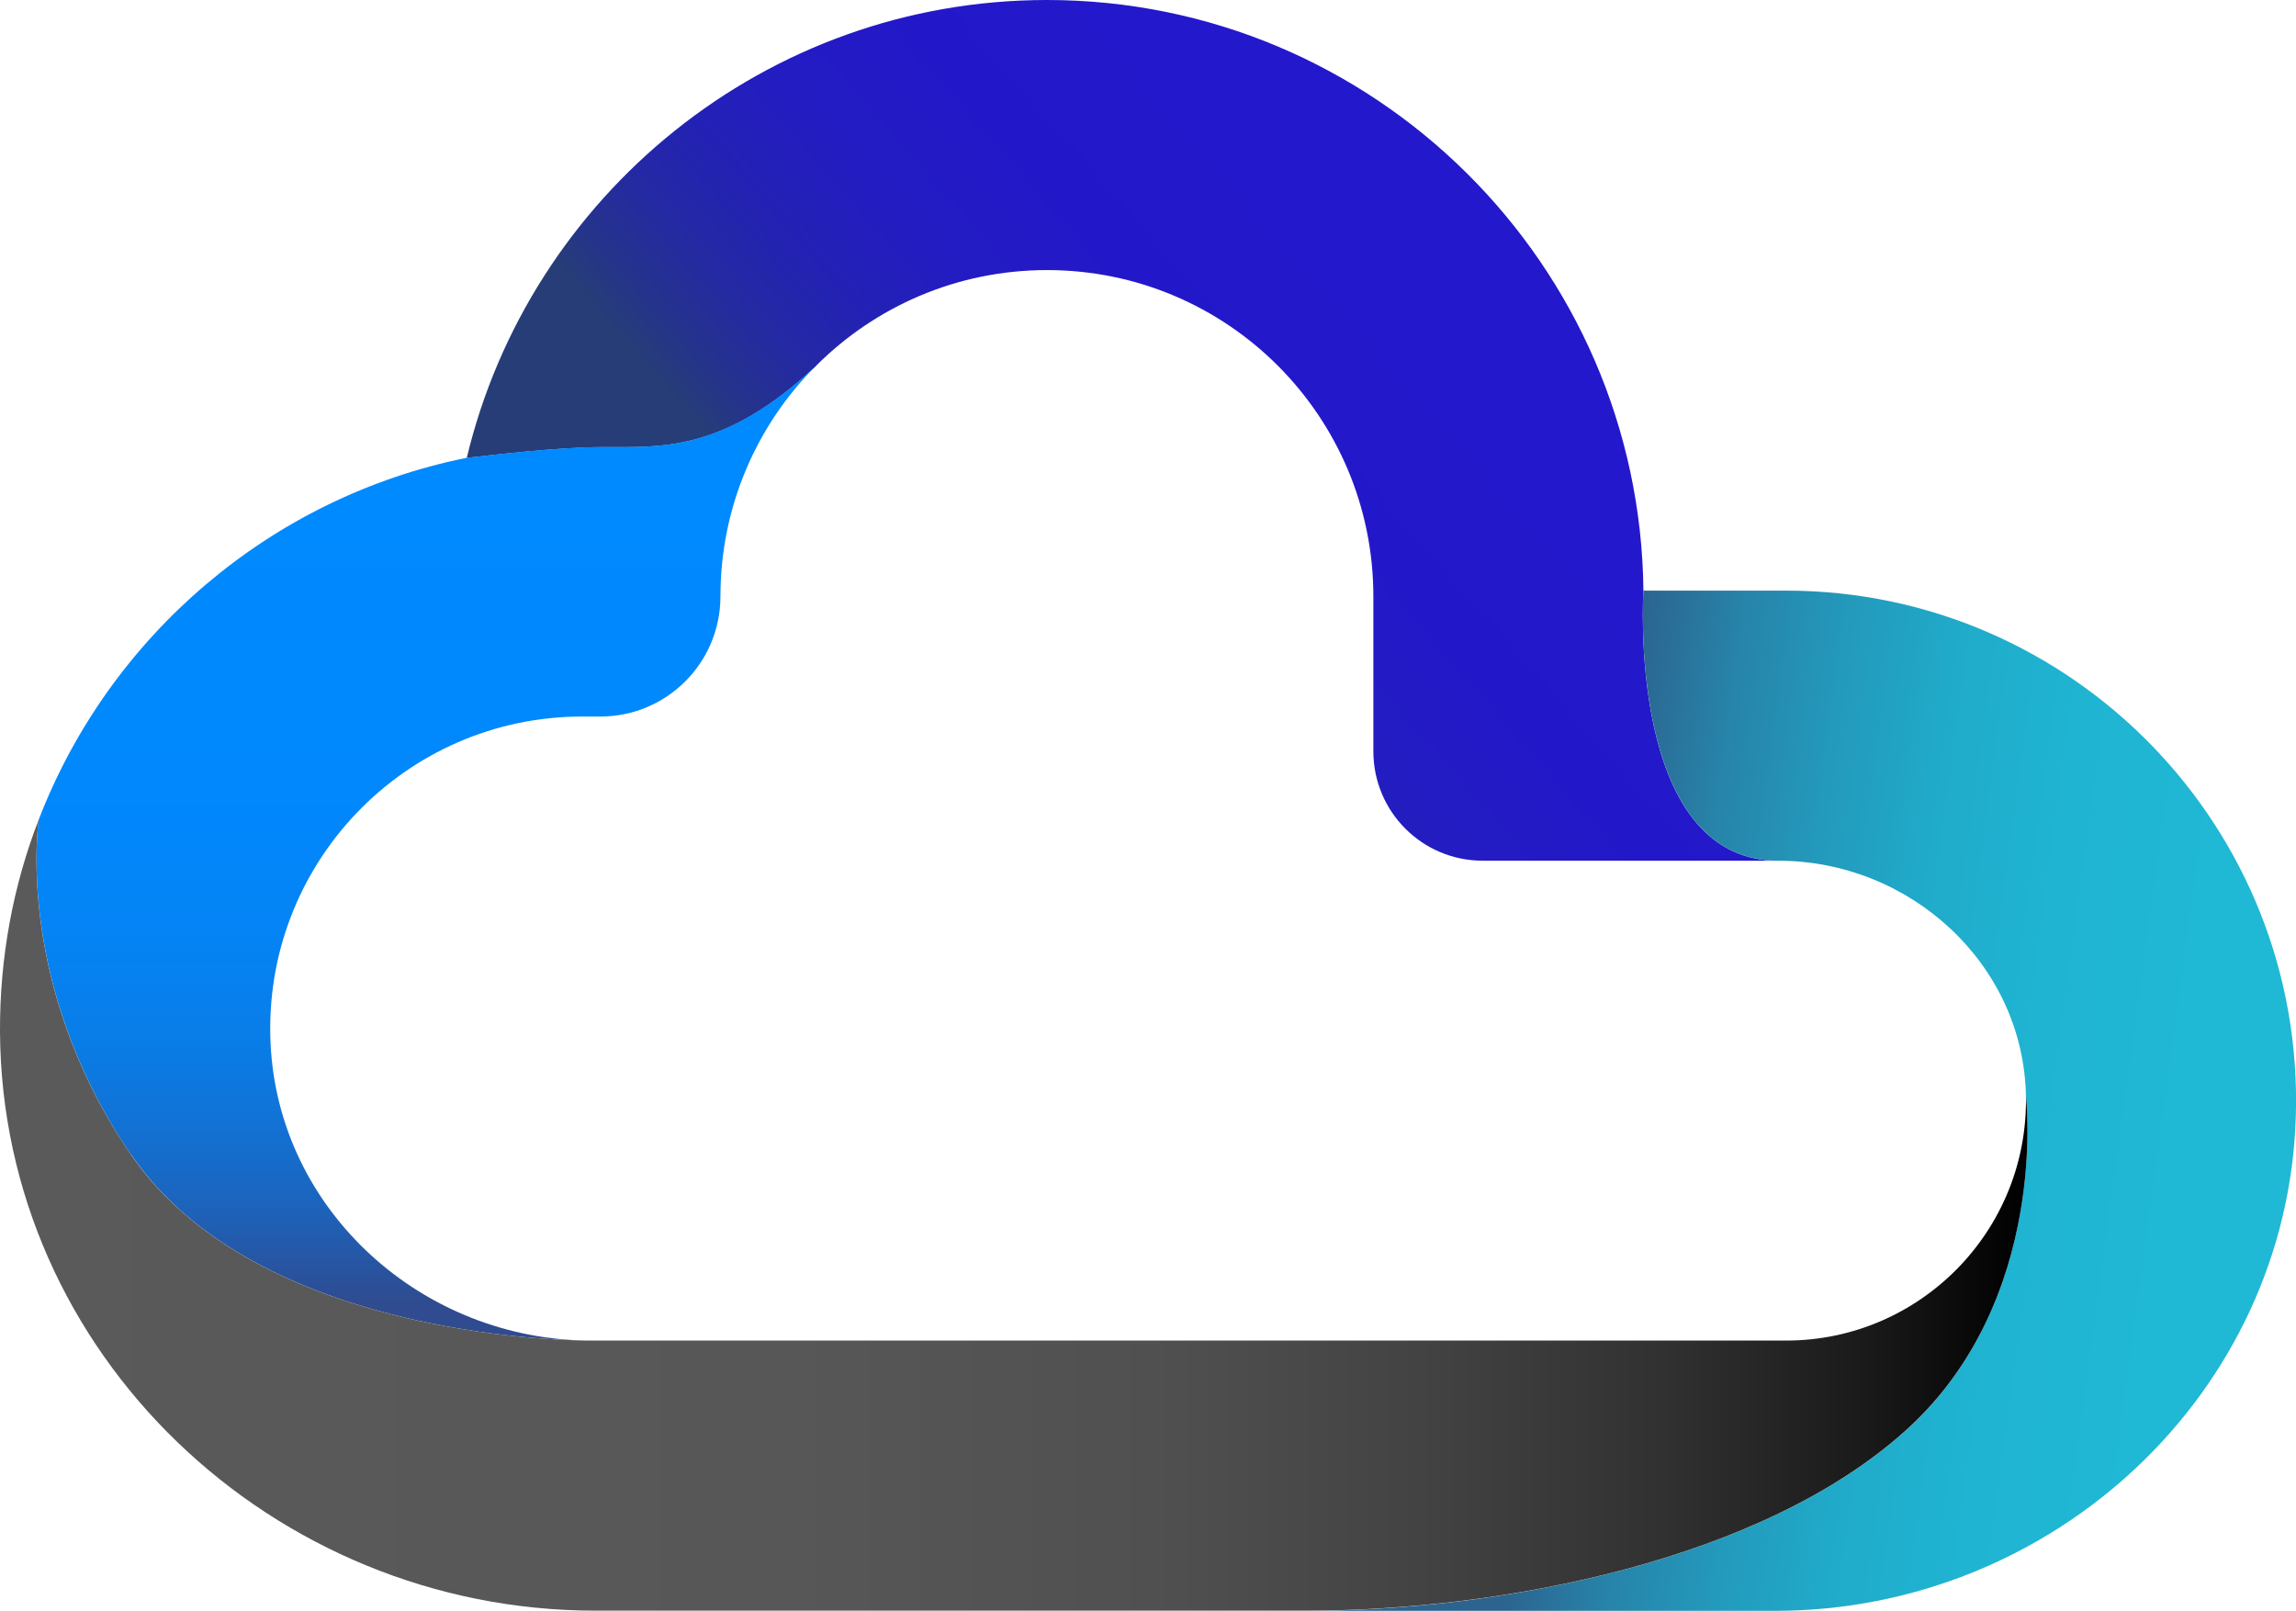 <?xml version="1.0" encoding="UTF-8"?>
<svg id="_レイヤー_1" data-name="レイヤー 1" xmlns="http://www.w3.org/2000/svg" xmlns:xlink="http://www.w3.org/1999/xlink" viewBox="0 0 133.31 93.52">
  <defs>
    <style>
      .cls-1 {
        fill: url(#_名称未設定グラデーション_6);
      }

      .cls-1, .cls-2, .cls-3, .cls-4 {
        stroke-width: 0px;
      }

      .cls-2 {
        fill: url(#_名称未設定グラデーション_7);
      }

      .cls-3 {
        fill: url(#_名称未設定グラデーション_8);
      }

      .cls-4 {
        fill: url(#_名称未設定グラデーション_5);
      }
    </style>
    <linearGradient id="_名称未設定グラデーション_5" data-name="名称未設定グラデーション 5" x1="86.07" y1="419.31" x2="55.96" y2="445.84" gradientTransform="translate(0 -403.65)" gradientUnits="userSpaceOnUse">
      <stop offset="0" stop-color="#2318cc"/>
      <stop offset=".39" stop-color="#2318c9"/>
      <stop offset=".58" stop-color="#231cc2"/>
      <stop offset=".71" stop-color="#2321b5"/>
      <stop offset=".83" stop-color="#2429a3"/>
      <stop offset=".93" stop-color="#25338c"/>
      <stop offset="1" stop-color="#263d77"/>
    </linearGradient>
    <linearGradient id="_名称未設定グラデーション_6" data-name="名称未設定グラデーション 6" x1="130.59" y1="472.99" x2="90.69" y2="467.54" gradientTransform="translate(0 -403.65)" gradientUnits="userSpaceOnUse">
      <stop offset=".11" stop-color="#1fb8d5"/>
      <stop offset=".34" stop-color="#1fb4d2"/>
      <stop offset=".52" stop-color="#20abca"/>
      <stop offset=".68" stop-color="#239abc"/>
      <stop offset=".84" stop-color="#2783a9"/>
      <stop offset=".98" stop-color="#2b6590"/>
      <stop offset=".99" stop-color="#2c648f"/>
    </linearGradient>
    <linearGradient id="_名称未設定グラデーション_7" data-name="名称未設定グラデーション 7" x1="24.75" y1="432.22" x2="24.75" y2="479.42" gradientTransform="translate(0 -403.65)" gradientUnits="userSpaceOnUse">
      <stop offset="0" stop-color="#008aff"/>
      <stop offset=".37" stop-color="#0088fc"/>
      <stop offset=".54" stop-color="#0484f5"/>
      <stop offset=".67" stop-color="#097de8"/>
      <stop offset=".77" stop-color="#1173d6"/>
      <stop offset=".87" stop-color="#1b65be"/>
      <stop offset=".95" stop-color="#2755a2"/>
      <stop offset="1" stop-color="#304b8f"/>
    </linearGradient>
    <linearGradient id="_名称未設定グラデーション_8" data-name="名称未設定グラデーション 8" x1="0" y1="474.2" x2="117.72" y2="474.2" gradientTransform="translate(0 -403.65)" gradientUnits="userSpaceOnUse">
      <stop offset="0" stop-color="#5a5a5a"/>
      <stop offset=".39" stop-color="#575757"/>
      <stop offset=".57" stop-color="#505050"/>
      <stop offset=".7" stop-color="#434343"/>
      <stop offset=".82" stop-color="#313131"/>
      <stop offset=".92" stop-color="#1a1a1a"/>
      <stop offset="1" stop-color="#000"/>
    </linearGradient>
  </defs>
  <path class="cls-4" d="M47.39,21.23c3.43-3.43,8.17-5.55,13.4-5.55,10.47,0,18.95,8.48,18.95,18.95v8.99c0,3.51,2.84,6.35,6.35,6.35h17.15c-8.83,0-7.82-15.68-7.82-15.68C95.23,15.35,79.77,0,60.79,0c-16.33,0-30.05,11.36-33.69,26.59,1.21-.14,5.26-.63,7.94-.63,3.35,0,7.01.3,12.35-4.72h0Z"/>
  <path class="cls-1" d="M103.7,34.29h-8.28s-1,15.68,7.82,15.68c7.67,0,14.25,6,14.39,13.67,0,0,1.39,11.84-6.95,19.39-8.35,7.55-23.46,10.49-34.79,10.49h27.18c16.11,0,29.75-12.61,30.23-28.72.5-16.74-12.97-30.51-29.6-30.51h0Z"/>
  <path class="cls-2" d="M7.61,67.03c7.55,11.03,26.71,10.8,26.71,10.8-9.75,0-18.15-7.5-18.61-17.24-.49-10.4,7.8-18.99,18.09-18.99h1.06c3.85,0,6.97-3.12,6.97-6.97,0-5.23,2.12-9.97,5.55-13.4-5.34,5.02-8.99,4.72-12.35,4.72-2.68,0-6.73.49-7.94.63-11.4,2.3-20.74,10.36-24.84,21,0,0-1.45,9.5,5.35,19.45h.01Z"/>
  <path class="cls-3" d="M117.63,63.64c.14,7.81-6.15,14.19-13.93,14.19H34.31s-19.15.23-26.71-10.8C.79,57.09,2.25,47.58,2.25,47.58.77,51.4-.02,55.56,0,59.9c.1,18.72,15.84,33.61,34.57,33.61h41.32c11.33,0,26.44-2.93,34.79-10.49,8.35-7.55,6.95-19.39,6.95-19.39h0Z"/>
</svg>